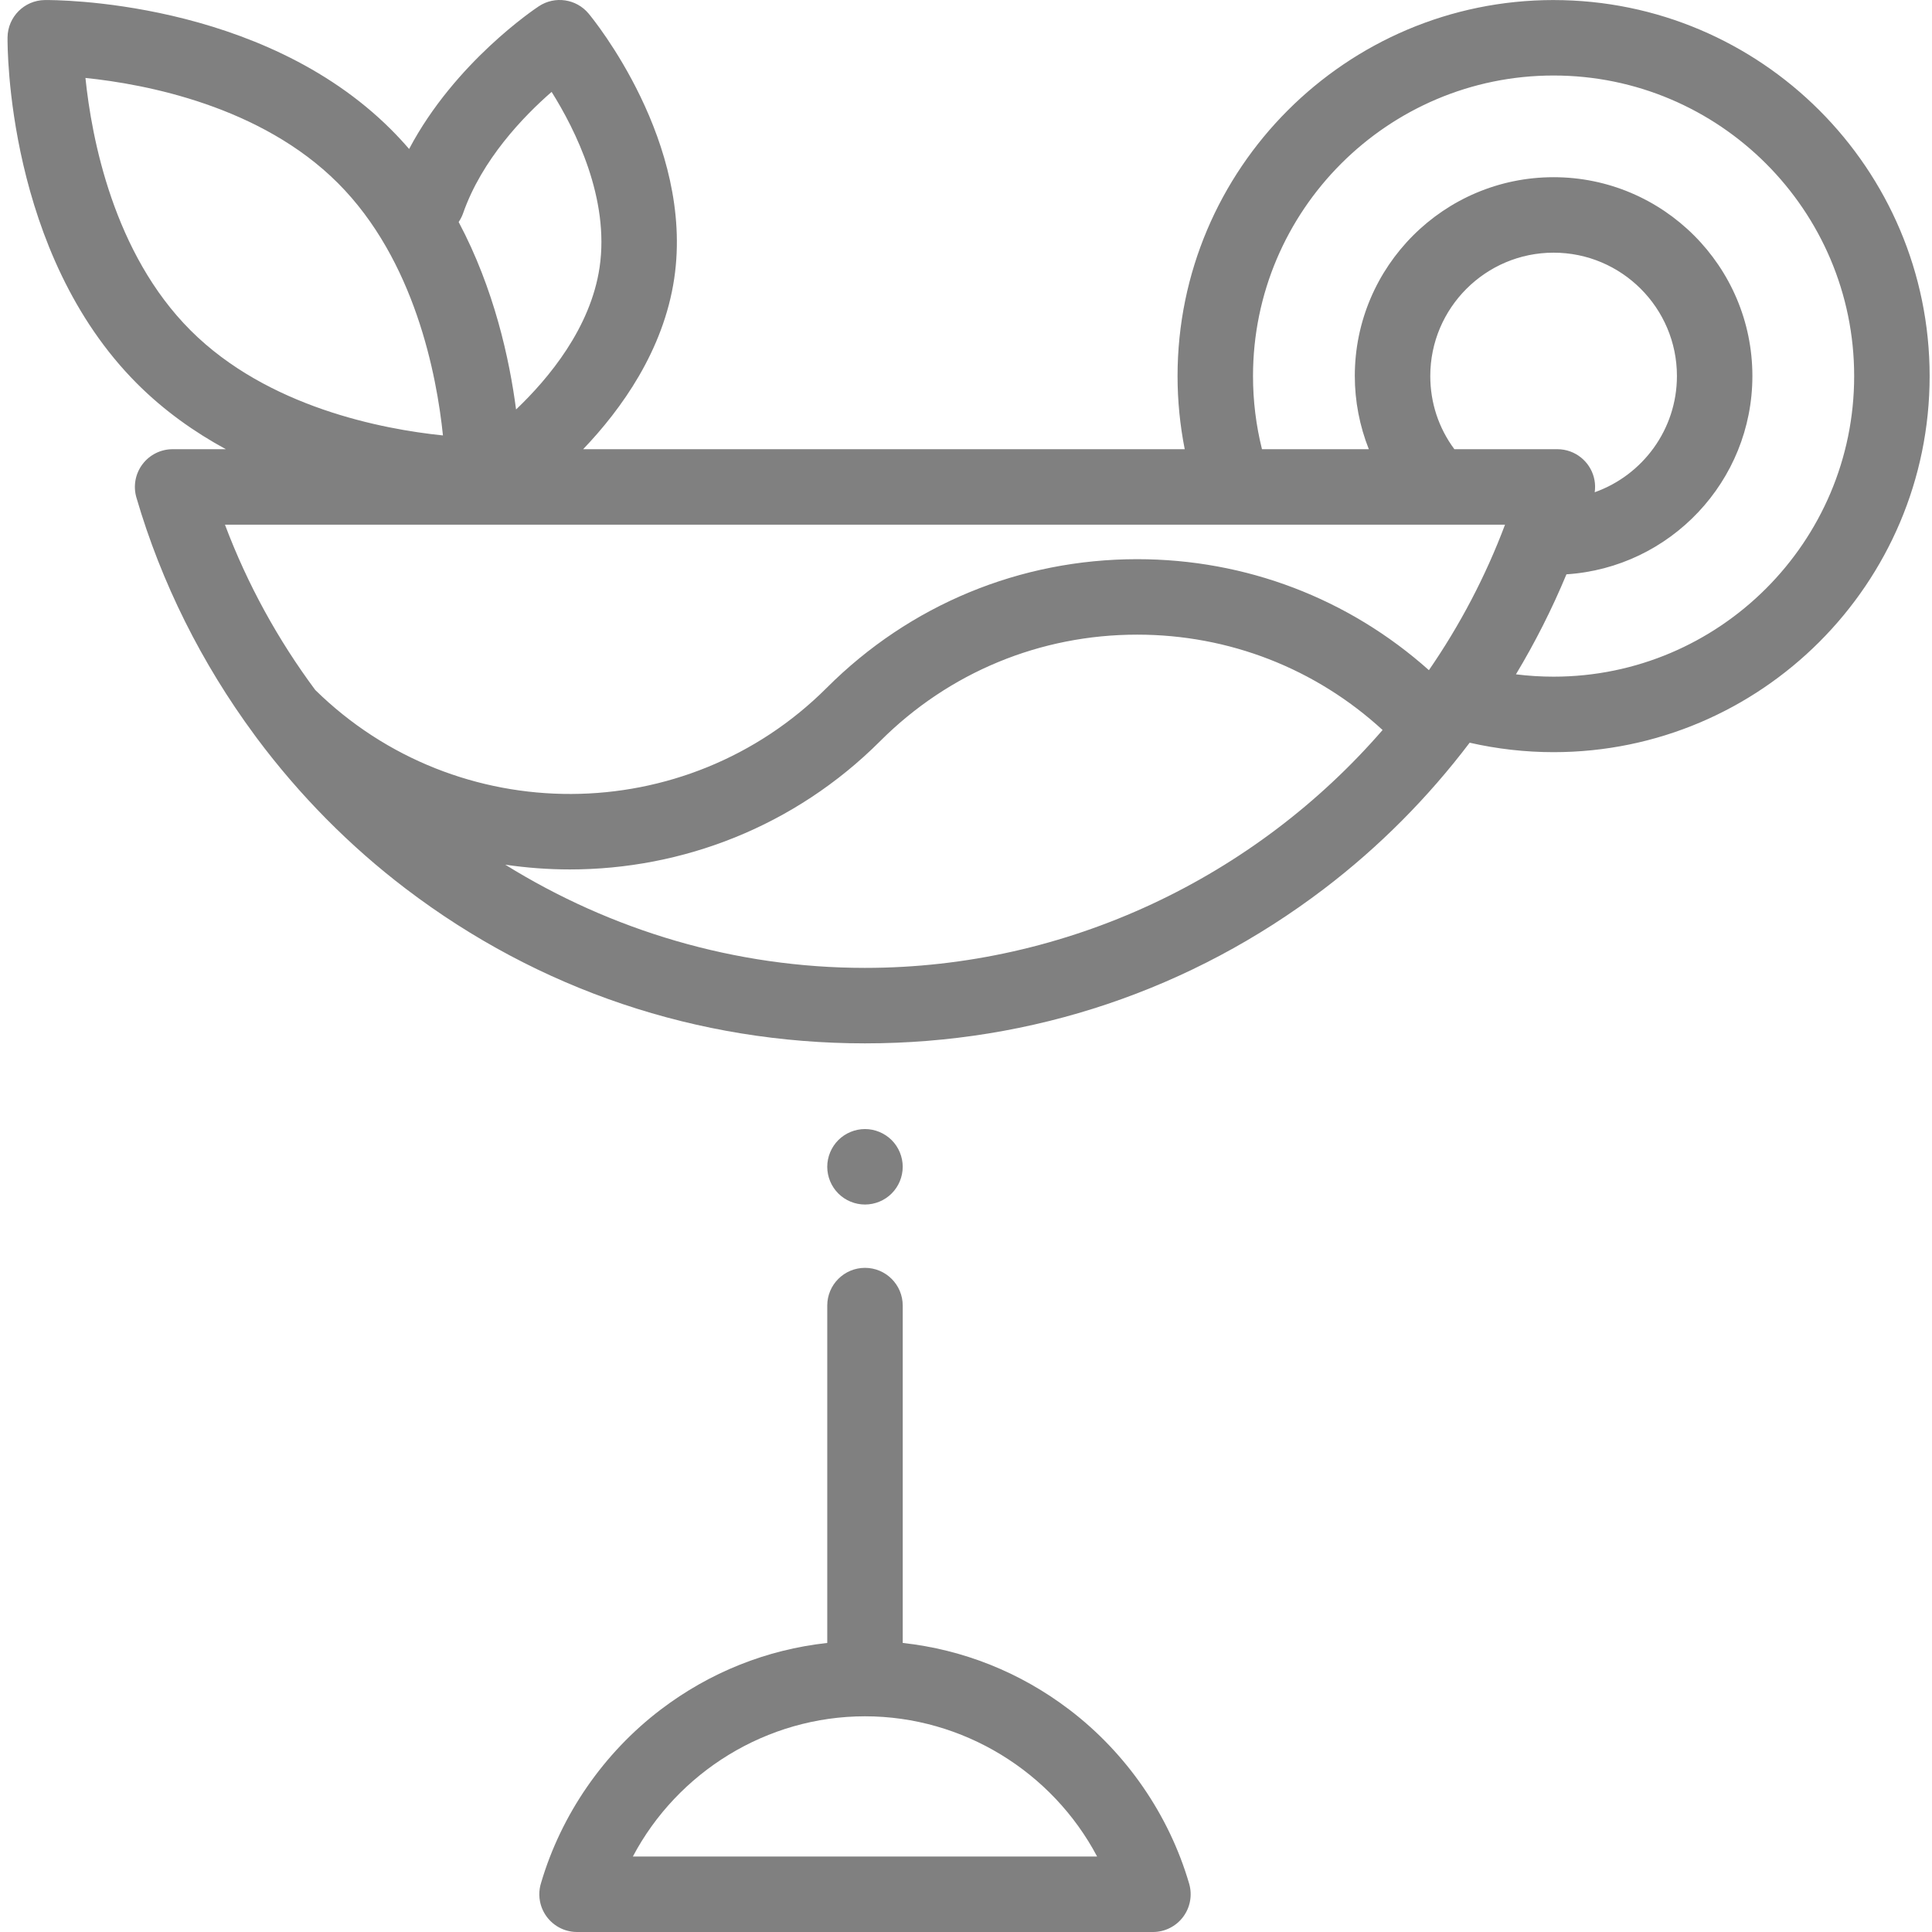 <?xml version="1.0"?>
<svg xmlns="http://www.w3.org/2000/svg" viewBox="-1 0 511 511.999" width="512px" height="512px"><path d="m281.879 453.07c-13.004-9.895-28.105-15.91-44.148-17.676v-89.402c0-5.523-4.477-10-10-10-5.52 0-10 4.477-10 10v89.402c-16.039 1.766-31.145 7.777-44.148 17.676-15.102 11.492-26.352 27.789-31.691 45.906-.156.488-.273 1-.355 1.52-.172 1.145-.145 2.281.066 3.375.328 1.742 1.113 3.328 2.223 4.625.652.762 1.422 1.434 2.293 1.977 1.32.832 2.852 1.359 4.492 1.492.273.023.547.035.82.035h.148 152.457c3.148 0 6.113-1.484 8.004-4.004 1.887-2.52 2.477-5.777 1.598-8.801-5.316-18.203-16.594-34.586-31.758-46.125zm-115.664 38.926c11.844-22.406 35.512-37.16 61.516-37.16 26.008 0 49.672 14.754 61.516 37.16zm0 0" fill="#808080"/><path d="m227.73 319.211c2.641 0 5.207-1.059 7.07-2.93 1.867-1.859 2.93-4.441 2.93-7.07 0-2.629-1.062-5.211-2.93-7.07-1.863-1.859-4.441-2.93-7.07-2.93-2.633 0-5.211 1.07-7.07 2.93s-2.93 4.441-2.93 7.07c0 2.641 1.066 5.211 2.93 7.07 1.859 1.871 4.438 2.93 7.07 2.93zm0 0" fill="#808080"/><path d="m410.219.012c-54.949 0-99.656 44.707-99.656 99.656 0 6.535.648 13.02 1.902 19.375h-159.426c10.129-10.59 21.316-26.172 24.141-45.25 5.332-36.062-21.543-68.816-22.688-70.191-3.262-3.914-8.938-4.754-13.188-1.949-1.023.672-22.258 14.863-34.383 37.828-1.504-1.746-3.086-3.457-4.746-5.117-34.621-34.625-89.48-34.375-91.793-34.352-5.43.066-9.816 4.453-9.883 9.883-.023 2.32-.27 57.176 34.352 91.797 7.184 7.18 15.238 12.859 23.512 17.352h-14.117c-3.145 0-6.109 1.484-8 4.004-1.887 2.52-2.48 5.777-1.598 8.801 6.602 22.613 17.309 43.969 31.312 62.934.199.305.414.598.648.883 11.199 14.996 24.469 28.473 39.426 39.852 35.23 26.816 77.312 40.984 121.695 40.984 44.387 0 86.469-14.168 121.695-40.98 14.57-11.09 27.539-24.168 38.551-38.699 7.262 1.656 14.734 2.508 22.242 2.508 54.949 0 99.656-44.707 99.656-99.66 0-54.949-44.703-99.656-99.656-99.656zm-289.004 56.531c4.984-14.246 15.984-25.672 23.469-32.191 6.316 10.066 15.406 28.285 12.711 46.512-2.367 15.992-13.41 29.348-22.133 37.652-1.719-13.176-5.758-31.879-15.211-49.68.469-.699.871-1.461 1.164-2.293zm-100.07-35.887c15.938 1.637 46.465 7.426 66.891 27.852 20.426 20.426 26.211 50.957 27.852 66.887-15.941-1.637-46.465-7.422-66.891-27.848-20.43-20.43-26.215-50.957-27.852-66.891zm376.203 118.387c-5.184 13.785-12 26.699-20.172 38.559-21.316-19.016-48.512-29.414-77.309-29.414-31.066 0-60.277 12.098-82.246 34.066-37.344 37.344-97.969 37.535-135.57.602-9.859-13.266-17.973-27.965-23.934-43.812zm-19.809-39.402c0-18.02 14.66-32.68 32.68-32.68 18.023 0 32.684 14.66 32.684 32.68 0 14.203-9.109 26.309-21.789 30.809.152-1.074.133-2.145-.051-3.172-.391-2.184-1.488-4.125-3.051-5.57-.164-.148-.328-.293-.5-.434-1.719-1.395-3.91-2.23-6.297-2.23h-27.293c-4.18-5.641-6.383-12.32-6.383-19.402zm-149.805 156.859c-34.434 0-67.289-9.93-95.336-27.352 5.676.836 11.398 1.262 17.121 1.262 29.785 0 59.57-11.34 82.246-34.016 18.191-18.191 42.375-28.207 68.102-28.207 24.305 0 47.234 8.945 65.035 25.273-33.758 38.969-83.555 63.039-137.168 63.039zm182.484-77.176c-3.344 0-6.676-.211-9.977-.621 5.105-8.496 9.582-17.359 13.383-26.504 27.465-1.762 49.277-24.656 49.277-52.559 0-29.047-23.633-52.68-52.684-52.68-29.047 0-52.68 23.633-52.68 52.68 0 6.672 1.285 13.262 3.715 19.402h-28.316c-1.574-6.305-2.375-12.809-2.375-19.375 0-43.922 35.734-79.656 79.656-79.656s79.656 35.734 79.656 79.656c0 43.926-35.73 79.656-79.656 79.656zm0 0" fill="#808080"/></svg>
